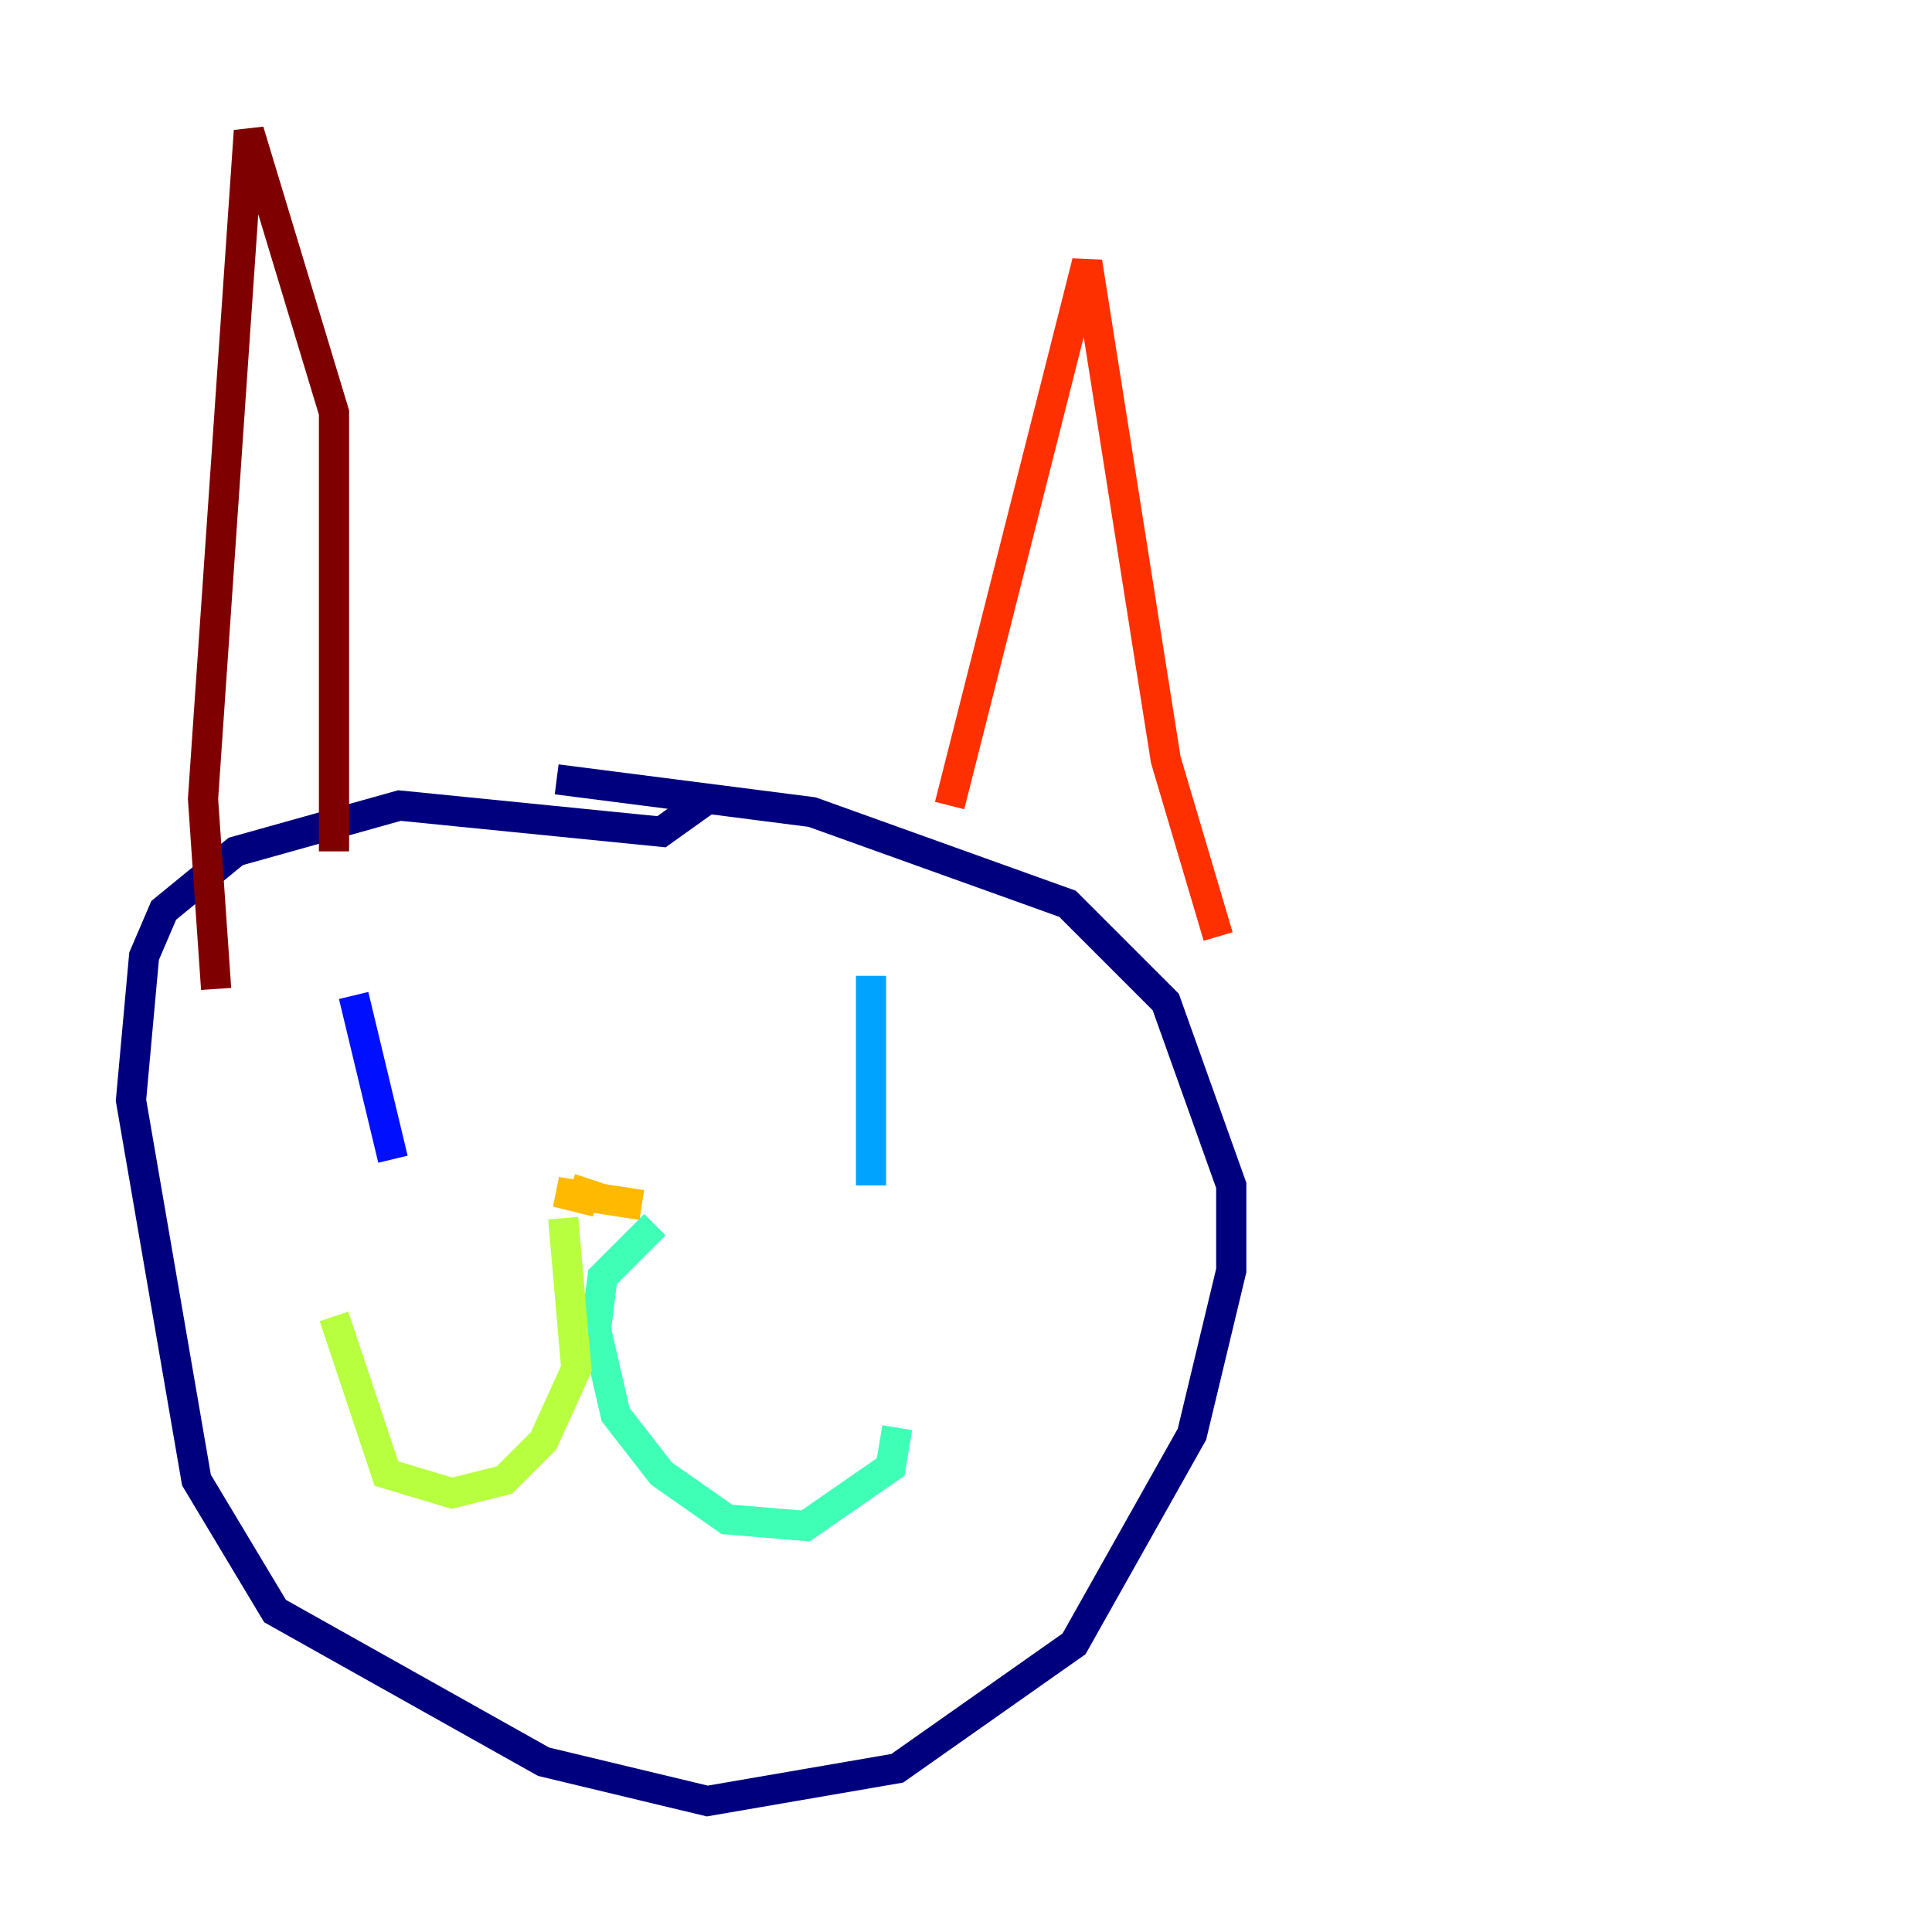 <?xml version="1.0" encoding="utf-8" ?>
<svg baseProfile="tiny" height="128" version="1.2" viewBox="0,0,128,128" width="128" xmlns="http://www.w3.org/2000/svg" xmlns:ev="http://www.w3.org/2001/xml-events" xmlns:xlink="http://www.w3.org/1999/xlink"><defs /><polyline fill="none" points="36.881,51.634 53.803,53.803 70.725,59.878 77.234,66.386 81.573,78.536 81.573,84.176 78.969,95.024 71.159,108.909 59.444,117.153 46.861,119.322 36.014,116.719 18.224,106.739 13.017,98.061 8.678,72.895 9.546,63.349 10.848,60.312 15.62,56.407 26.468,53.37 43.824,55.105 46.861,52.936" stroke="#00007f" stroke-width="2" /><polyline fill="none" points="23.43,65.953 26.034,76.8" stroke="#0010ff" stroke-width="2" /><polyline fill="none" points="57.709,64.651 57.709,78.536" stroke="#00a4ff" stroke-width="2" /><polyline fill="none" points="43.39,81.139 39.919,84.61 39.485,88.081 40.786,93.722 43.824,97.627 48.163,100.664 53.37,101.098 59.01,97.193 59.444,94.59" stroke="#3fffb7" stroke-width="2" /><polyline fill="none" points="37.315,80.705 38.183,90.685 36.014,95.458 33.41,98.061 29.939,98.929 25.6,97.627 22.129,87.214" stroke="#b7ff3f" stroke-width="2" /><polyline fill="none" points="42.522,79.837 36.881,78.969 38.617,79.403 39.051,78.102" stroke="#ffb900" stroke-width="2" /><polyline fill="none" points="62.915,53.37 72.027,17.356 77.234,50.332 80.705,62.047" stroke="#ff3000" stroke-width="2" /><polyline fill="none" points="22.129,56.407 22.129,27.336 16.488,8.678 13.451,52.936 14.319,65.519" stroke="#7f0000" stroke-width="2" /></svg>